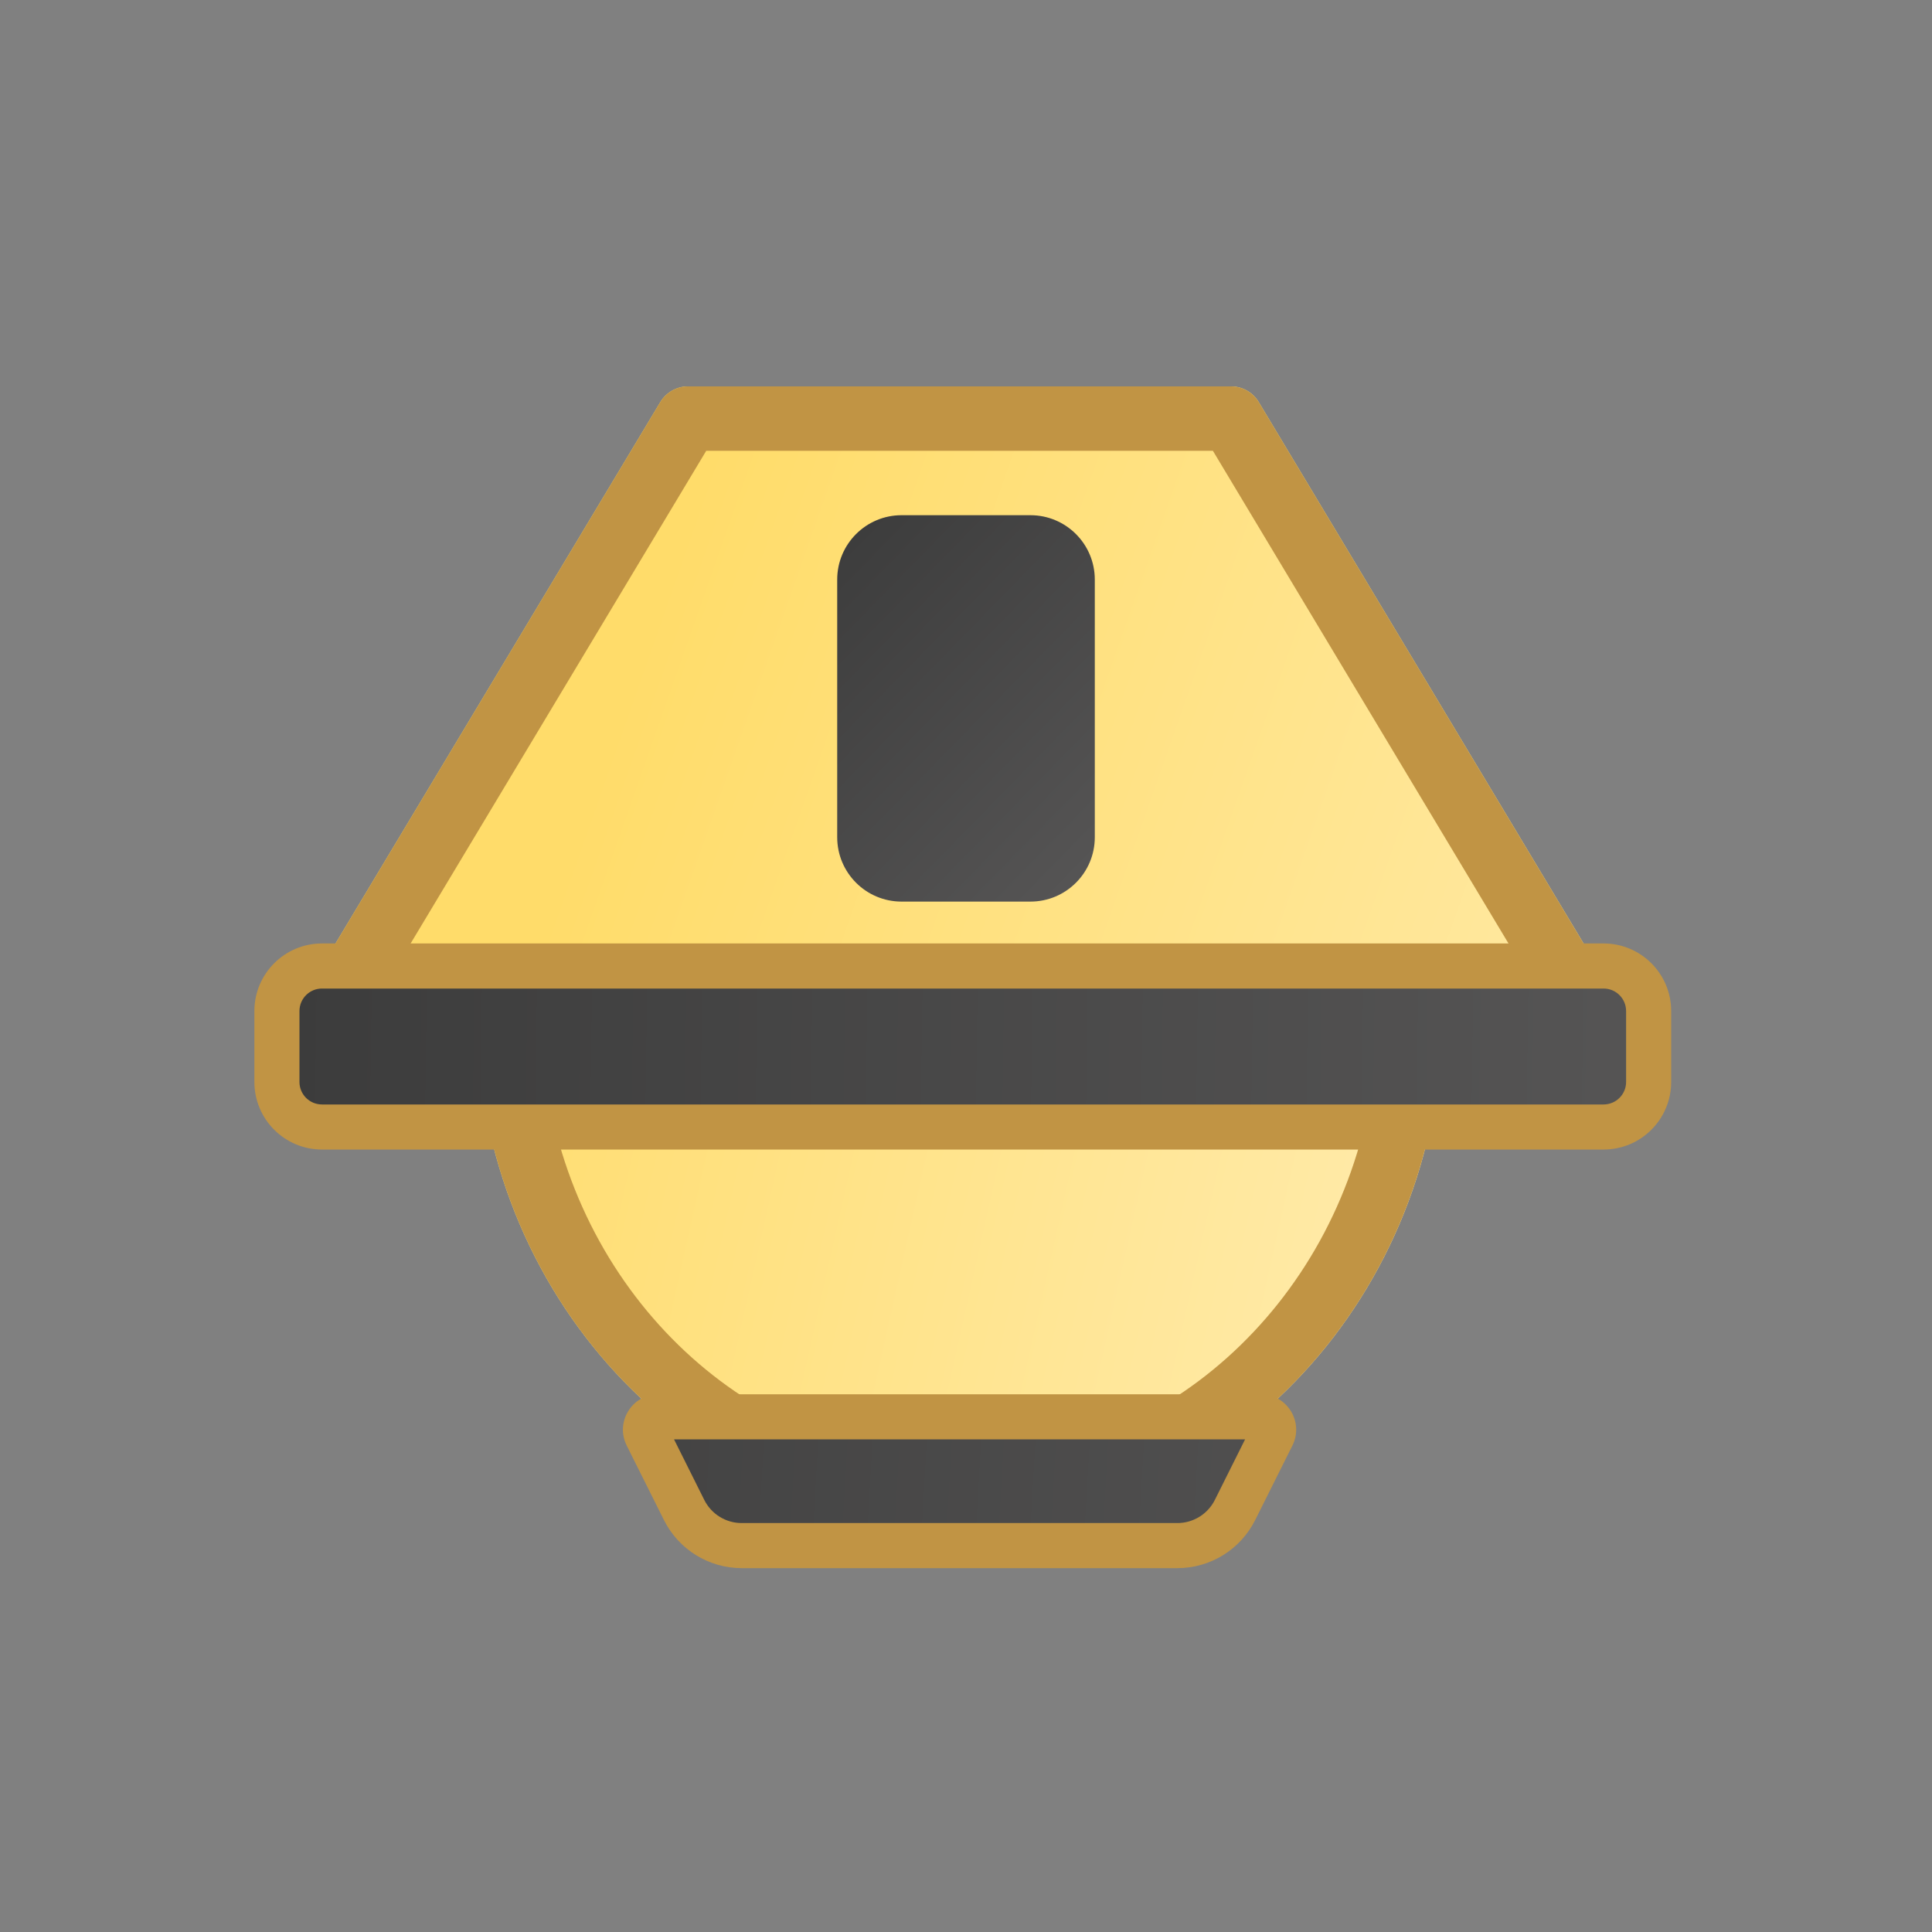 <svg width="24" height="24" viewBox="0 0 24 24" fill="none" xmlns="http://www.w3.org/2000/svg">
<rect x="0" y="0" width="24" height="24" fill="#808080" stroke="none"/>
<path d="M8.203 4.994C8.276 4.874 8.406 4.8 8.546 4.8H15.293C15.434 4.8 15.564 4.874 15.636 4.994L20.32 12.8H3.52L8.203 4.994Z" fill="url(#paint0_linear_5406_75625)"/>
<path fill-rule="evenodd" clip-rule="evenodd" d="M8.773 5.6L4.933 12H18.907L15.067 5.6H8.773ZM15.636 4.994C15.564 4.874 15.434 4.8 15.293 4.8H8.546C8.406 4.8 8.276 4.874 8.203 4.994L3.52 12.8H20.32L15.636 4.994Z" fill="#C19444"/>
<path fill-rule="evenodd" clip-rule="evenodd" d="M5.924 12.8C6.042 16.223 8.682 18.96 11.92 18.96C15.158 18.96 17.798 16.223 17.916 12.8H5.924Z" fill="url(#paint1_linear_5406_75625)"/>
<path fill-rule="evenodd" clip-rule="evenodd" d="M6.809 13.6C7.265 16.229 9.416 18.16 11.92 18.16C14.424 18.16 16.575 16.229 17.031 13.6H6.809ZM5.999 13.6C5.959 13.338 5.933 13.071 5.924 12.8H17.916C17.907 13.071 17.881 13.338 17.841 13.6C17.375 16.64 14.902 18.96 11.92 18.96C8.938 18.96 6.465 16.64 5.999 13.6Z" fill="#C19444"/>
<path d="M8.036 17.831C7.983 17.725 8.06 17.6 8.179 17.6H15.661C15.78 17.6 15.857 17.725 15.804 17.831L15.341 18.758C15.206 19.029 14.929 19.2 14.626 19.2H9.214C8.911 19.2 8.634 19.029 8.499 18.758L8.036 17.831Z" fill="url(#paint2_linear_5406_75625)"/>
<path fill-rule="evenodd" clip-rule="evenodd" d="M7.785 17.957C7.639 17.664 7.852 17.32 8.179 17.32H15.661C15.988 17.32 16.201 17.664 16.055 17.957L15.592 18.883C15.409 19.249 15.035 19.48 14.626 19.48H9.214C8.805 19.48 8.431 19.249 8.248 18.883L7.785 17.957ZM8.373 17.88L8.749 18.633C8.837 18.809 9.017 18.92 9.214 18.92H14.626C14.822 18.92 15.003 18.809 15.091 18.633L15.467 17.88H8.373Z" fill="#C19444"/>
<path d="M3.44 12.56C3.44 12.251 3.691 12 4 12H19.92C20.229 12 20.48 12.251 20.48 12.56V13.44C20.48 13.749 20.229 14 19.92 14H4C3.691 14 3.44 13.749 3.44 13.44V12.56Z" fill="url(#paint3_linear_5406_75625)"/>
<path fill-rule="evenodd" clip-rule="evenodd" d="M3.16 12.56C3.16 12.096 3.536 11.72 4 11.72H19.92C20.384 11.72 20.76 12.096 20.76 12.56V13.44C20.76 13.904 20.384 14.28 19.92 14.28H4C3.536 14.28 3.16 13.904 3.16 13.44V12.56ZM4 12.28C3.845 12.28 3.72 12.405 3.72 12.56V13.44C3.72 13.595 3.845 13.72 4 13.72H19.92C20.075 13.72 20.2 13.595 20.2 13.44V12.56C20.2 12.405 20.075 12.28 19.92 12.28H4Z" fill="#C19444"/>
<path d="M10.4 7.2C10.4 6.758 10.758 6.4 11.2 6.4H12.8C13.242 6.4 13.6 6.758 13.6 7.2V10.4C13.6 10.842 13.242 11.2 12.8 11.2H11.2C10.758 11.2 10.4 10.842 10.4 10.4V7.2Z" fill="url(#paint4_linear_5406_75625)"/>
<defs>
<linearGradient id="paint0_linear_5406_75625" x1="8.608" y1="6.268" x2="21.979" y2="10.966" gradientUnits="userSpaceOnUse">
<stop stop-color="#FFDC6A"/>
<stop offset="1" stop-color="#FFEAA8"/>
</linearGradient>
<linearGradient id="paint1_linear_5406_75625" x1="4.328" y1="7.66" x2="18.253" y2="10.778" gradientUnits="userSpaceOnUse">
<stop stop-color="#FFDA62"/>
<stop offset="1" stop-color="#FFEAA8"/>
</linearGradient>
<linearGradient id="paint2_linear_5406_75625" x1="3.84" y1="4.8" x2="19.973" y2="5.733" gradientUnits="userSpaceOnUse">
<stop stop-color="#3C3C3C"/>
<stop offset="1" stop-color="#555454"/>
</linearGradient>
<linearGradient id="paint3_linear_5406_75625" x1="3.656" y1="7.736" x2="20.753" y2="7.971" gradientUnits="userSpaceOnUse">
<stop stop-color="#3C3C3C"/>
<stop offset="1" stop-color="#565555"/>
</linearGradient>
<linearGradient id="paint4_linear_5406_75625" x1="10.592" y1="6.4" x2="14.264" y2="9.99" gradientUnits="userSpaceOnUse">
<stop stop-color="#3C3C3C"/>
<stop offset="1" stop-color="#555454"/>
</linearGradient>
</defs>
</svg>
